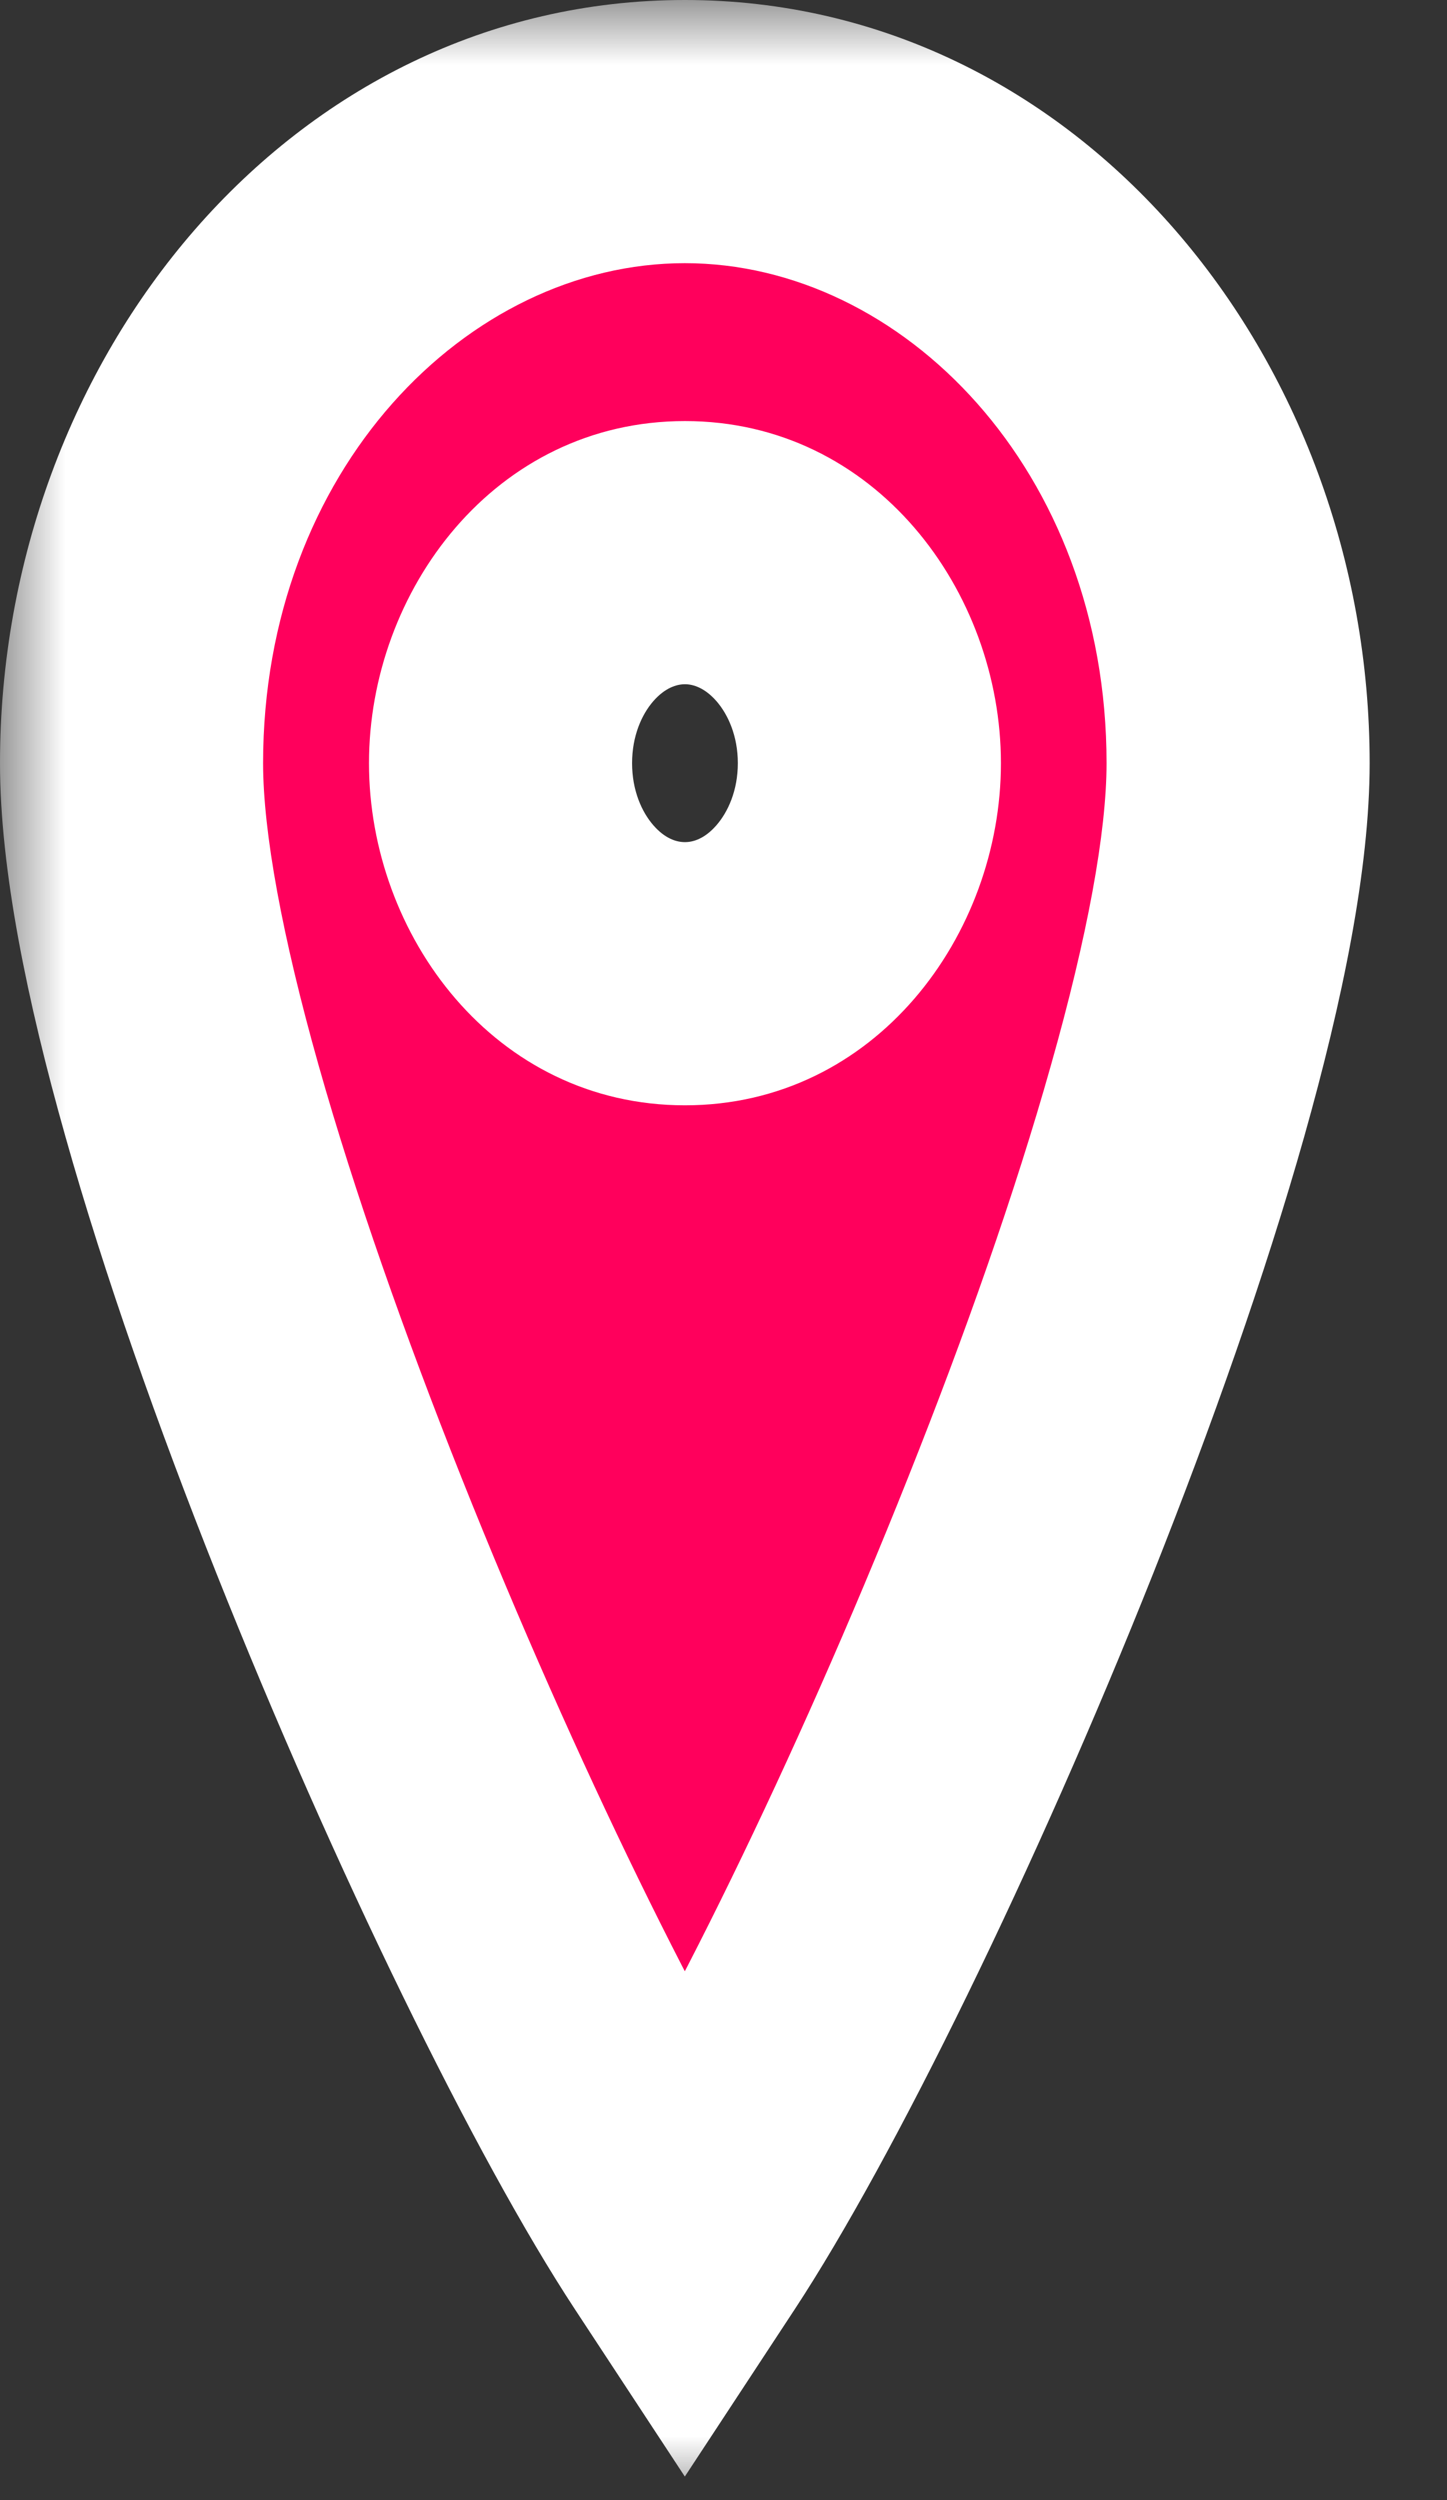 <svg width="11" height="19" viewBox="0 0 11 19" fill="none" xmlns="http://www.w3.org/2000/svg">
<rect x="0" y="0" width="11" height="19" fill="#333333" stroke="none"/>
<mask id="path-1-outside-1_114_1174" maskUnits="userSpaceOnUse" x="0" y="0" width="11" height="19" fill="black">
<rect fill="white" width="11" height="19"/>
<path fill-rule="evenodd" clip-rule="evenodd" d="M5.206 17C6.608 14.867 9.412 8.451 9.412 5.8C9.412 3.149 7.529 1 5.206 1C2.883 1 1 3.149 1 5.8C1 8.451 3.804 14.867 5.206 17ZM5.207 7.4C5.981 7.4 6.609 6.684 6.609 5.8C6.609 4.916 5.981 4.2 5.207 4.2C4.432 4.2 3.805 4.916 3.805 5.8C3.805 6.684 4.432 7.4 5.207 7.4Z"/>
</mask>
<path fill-rule="evenodd" clip-rule="evenodd" d="M5.206 17C6.608 14.867 9.412 8.451 9.412 5.8C9.412 3.149 7.529 1 5.206 1C2.883 1 1 3.149 1 5.8C1 8.451 3.804 14.867 5.206 17ZM5.207 7.4C5.981 7.4 6.609 6.684 6.609 5.8C6.609 4.916 5.981 4.2 5.207 4.2C4.432 4.2 3.805 4.916 3.805 5.8C3.805 6.684 4.432 7.4 5.207 7.4Z" fill="#FF005C"/>
<path d="M5.206 17L4.37 17.549L5.206 18.821L6.042 17.549L5.206 17ZM8.412 5.8C8.412 6.321 8.268 7.112 7.989 8.096C7.717 9.062 7.335 10.145 6.905 11.224C6.04 13.4 5.017 15.466 4.37 16.451L6.042 17.549C6.796 16.401 7.877 14.192 8.764 11.964C9.21 10.841 9.617 9.69 9.914 8.64C10.205 7.609 10.412 6.604 10.412 5.8H8.412ZM5.206 2C6.856 2 8.412 3.573 8.412 5.8H10.412C10.412 2.725 8.201 0 5.206 0V2ZM2 5.8C2 3.573 3.555 2 5.206 2V0C2.211 0 0 2.725 0 5.8H2ZM6.042 16.451C5.395 15.466 4.372 13.4 3.506 11.224C3.077 10.145 2.695 9.062 2.422 8.096C2.144 7.112 2 6.321 2 5.8H0C0 6.604 0.206 7.609 0.498 8.64C0.794 9.69 1.201 10.841 1.648 11.964C2.535 14.192 3.615 16.401 4.37 17.549L6.042 16.451ZM5.609 5.8C5.609 6.006 5.535 6.17 5.446 6.272C5.358 6.373 5.271 6.4 5.207 6.4V8.4C6.653 8.4 7.609 7.108 7.609 5.8H5.609ZM5.207 5.2C5.271 5.2 5.358 5.228 5.446 5.328C5.535 5.43 5.609 5.594 5.609 5.8H7.609C7.609 4.492 6.653 3.2 5.207 3.2V5.2ZM4.805 5.8C4.805 5.594 4.878 5.43 4.967 5.328C5.055 5.228 5.142 5.2 5.207 5.2V3.2C3.76 3.2 2.805 4.492 2.805 5.8H4.805ZM5.207 6.4C5.142 6.4 5.055 6.373 4.967 6.272C4.878 6.17 4.805 6.006 4.805 5.8H2.805C2.805 7.108 3.76 8.4 5.207 8.4V6.4Z" fill="white" mask="url(#path-1-outside-1_114_1174)"/>
</svg>
